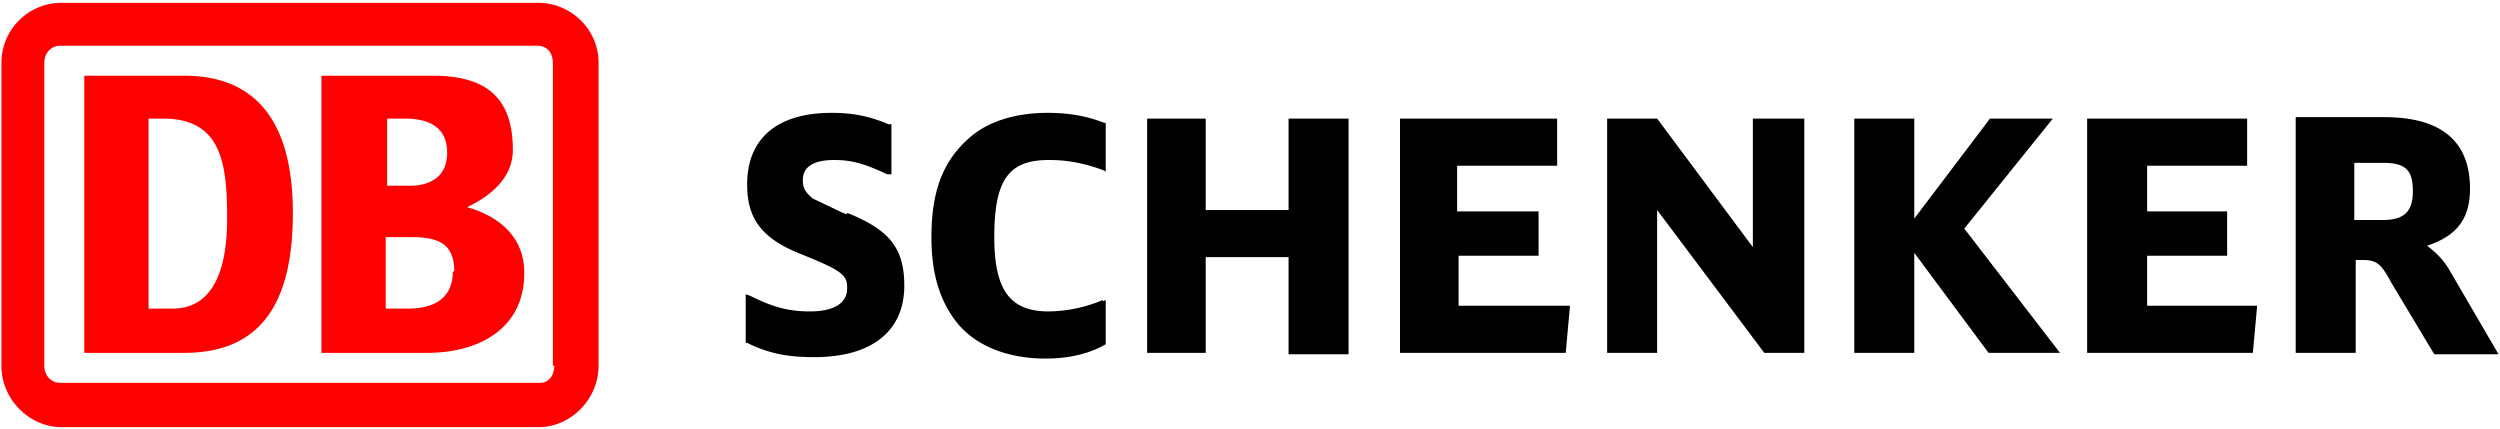 <svg width="175" height="30" fill="none" xmlns="http://www.w3.org/2000/svg"><path d="M171.4 18.8c-.5-.8-1-1.2-1.5-1.6 2.1-.7 3-1.9 3-4 0-3.3-2-5-6-5h-6.2v16.5h4.2v-6.5h.5c1 0 1.3.3 2 1.6l3 5h4.5l-3.5-6zm-6.5-7.4h1.9c1.6 0 2.1.5 2.1 2 0 1.4-.6 2-2.1 2h-2v-4zm-14.6 10v-3.5h5.6v-3.1h-5.6v-3.2h7V8.3h-11.2v16.4h11.6l.3-3.3h-7.7zM137.5 16l6.2-7.7h-4.4l-5.3 7v-7h-4.2v16.4h4.2v-7l5.2 7h5l-6.7-8.7zm-14.8-7.7v9l-6.7-9h-3.5v16.4h3.5v-10l7.5 10h2.8V8.3h-3.6zm-20.6 13.1v-3.5h5.6v-3.1H102v-3.2h7V8.3H98v16.4h11.6l.3-3.3H102zM90.2 8.3v6.4h-5.8V8.3h-4.1v16.4h4.1V18h5.8v6.8h4.2V8.3h-4.2zM77.2 21a10 10 0 01-3.8.8c-2.7 0-3.8-1.5-3.8-5.2 0-4 1-5.4 3.8-5.4 1.3 0 2.4.2 3.8.7l.2.1V8.6h-.1c-1.3-.5-2.5-.7-4-.7-2.2 0-4.2.6-5.5 1.8-1.8 1.6-2.6 3.7-2.6 6.9 0 2.6.6 4.5 1.8 6 1.3 1.6 3.5 2.5 6.2 2.5 1.5 0 3-.3 4.2-1V21l-.2.1zM59.3 15l-.3-.1-2.1-1c-.6-.5-.7-.8-.7-1.3 0-.9.7-1.4 2.2-1.4 1.3 0 2.2.3 3.7 1h.3V8.7h-.2c-1.4-.6-2.6-.8-4-.8-3.8 0-5.9 1.8-5.9 5 0 2.4 1 3.8 3.8 4.9 3 1.2 3.2 1.5 3.2 2.4 0 1-.9 1.6-2.6 1.6-1.5 0-2.6-.3-4.2-1.1l-.3-.1V24h.1c1.6.8 3 1 4.7 1 4 0 6.3-1.8 6.3-5 0-2.6-1-3.9-4-5.1z" fill="#000"/><path d="M12.9 24.7h-7V5.3h7c5 0 7.6 3.2 7.6 9.6 0 5.7-1.8 9.8-7.6 9.8zm3-9.4c0-3.9-.4-7-4.5-7h-1v13.3h1.7c2.4 0 3.8-2 3.8-6.3zm14 9.4h-7.4V5.3h7.8c3.7 0 5.6 1.5 5.6 5.2 0 1.9-1.5 3.2-3.2 4 2.4.7 4 2.2 4 4.6 0 4-3.3 5.6-6.8 5.6zM27.1 13h1.6c1.5 0 2.6-.7 2.6-2.3 0-1.9-1.4-2.4-3-2.4h-1.2V13zm4.7 6c0-2-1.2-2.4-3-2.4H27v5h1.6c1.6 0 3.1-.6 3.1-2.6zm6-18.8H4.2A4.2 4.2 0 00.1 4.4v21.2c0 2.4 2 4.3 4.2 4.3h33.4c2.3 0 4.2-2 4.2-4.3V4.4c0-2.4-2-4.2-4.2-4.2zm1 25.4c0 .7-.4 1.2-1 1.2H4.2c-.6 0-1.1-.5-1.1-1.2V4.4c0-.7.5-1.2 1.1-1.2h33.4c.7 0 1.1.5 1.1 1.2v21.2z" fill="red"/></svg>